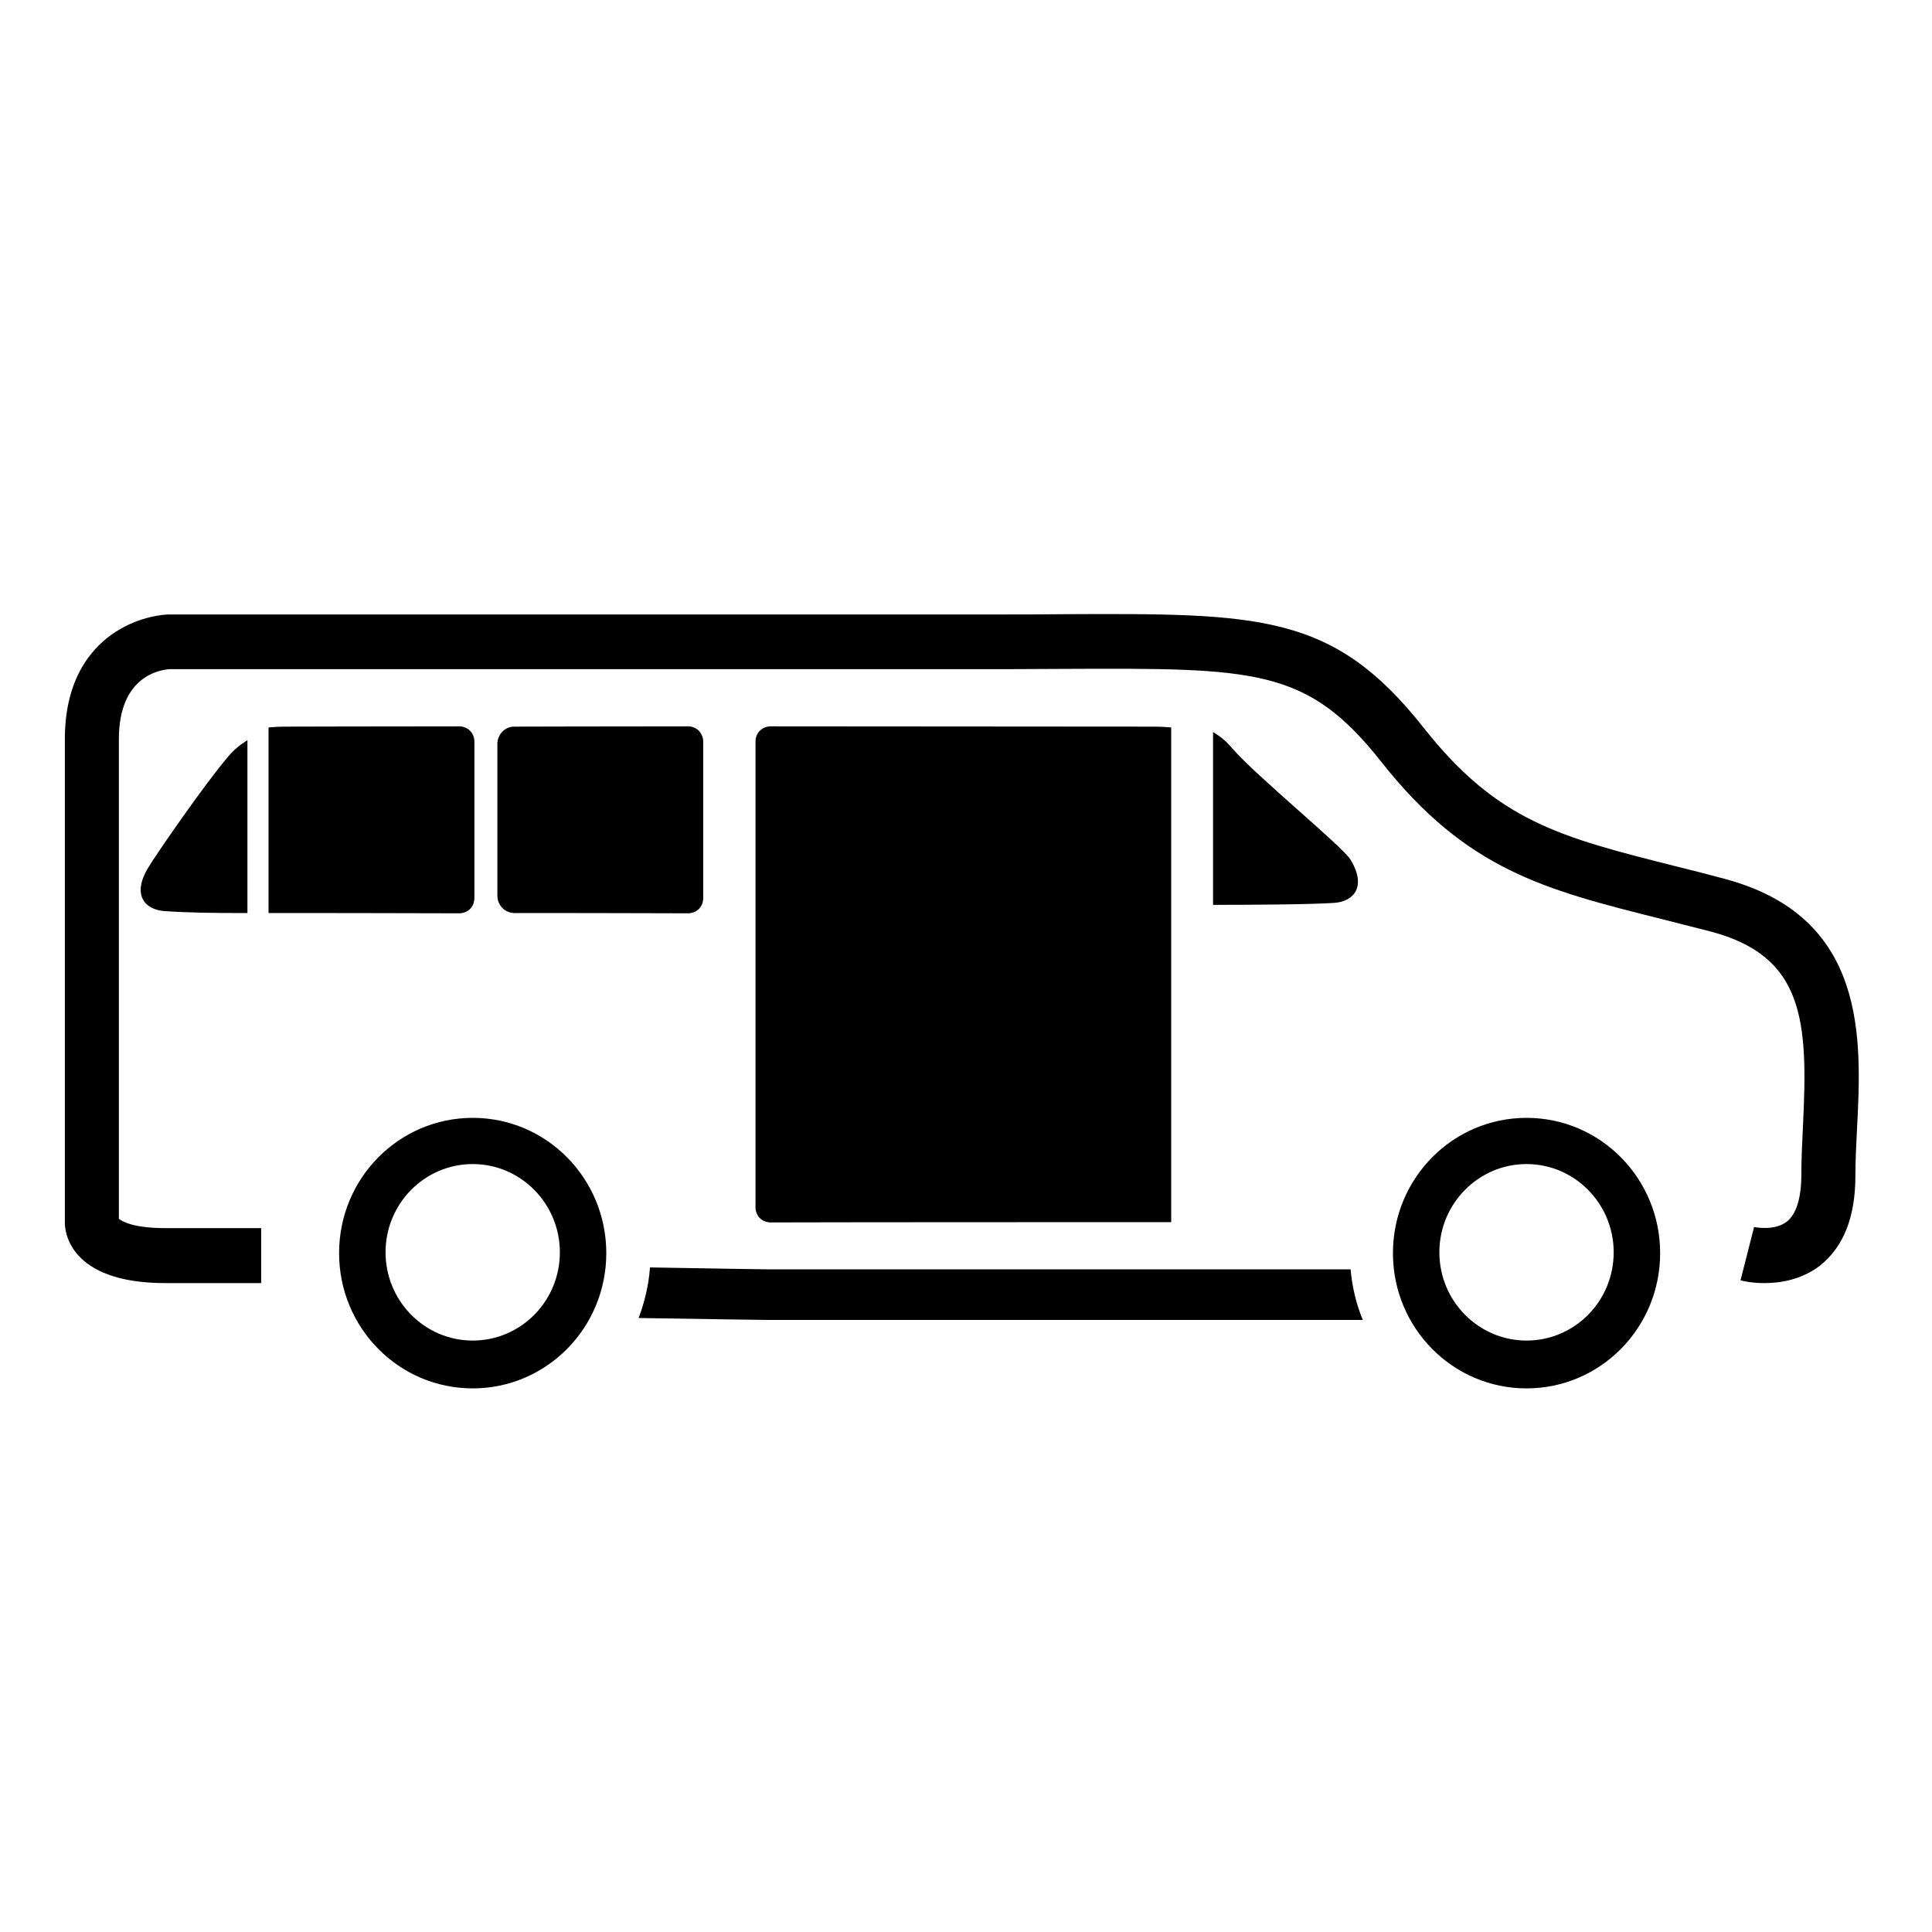 <svg width="70" height="70" viewBox="0 0 70 70" fill="none" xmlns="http://www.w3.org/2000/svg">
<path d="M17.127 40.502C14.451 40.502 12.286 42.694 12.286 45.403C12.286 48.113 14.451 50.304 17.127 50.304C19.803 50.304 21.967 48.113 21.967 45.403C21.967 42.694 19.803 40.502 17.127 40.502ZM17.127 48.571C15.385 48.571 13.969 47.137 13.969 45.373C13.969 43.61 15.385 42.176 17.127 42.176C18.868 42.176 20.285 43.61 20.285 45.373C20.285 47.147 18.868 48.571 17.127 48.571Z" fill="black"/>
<path d="M48.934 45.991C45.746 45.991 43.198 45.991 43.129 45.991H27.85C27.654 45.991 25.873 45.961 23.551 45.921C23.502 46.569 23.354 47.186 23.138 47.754C25.646 47.794 27.624 47.824 27.85 47.824H43.129C43.198 47.824 45.982 47.824 49.377 47.824C49.141 47.256 48.993 46.638 48.934 45.991Z" fill="black"/>
<path d="M55.309 40.502C52.633 40.502 50.469 42.694 50.469 45.403C50.469 48.113 52.633 50.304 55.309 50.304C57.985 50.304 60.15 48.113 60.15 45.403C60.15 42.694 57.985 40.502 55.309 40.502ZM55.309 48.571C53.568 48.571 52.151 47.137 52.151 45.373C52.151 43.61 53.568 42.176 55.309 42.176C57.051 42.176 58.467 43.61 58.467 45.373C58.467 47.147 57.051 48.571 55.309 48.571Z" fill="black"/>
<path d="M8.955 26.825C8.71 26.975 8.473 27.164 8.267 27.413C7.421 28.399 5.64 30.979 5.364 31.447C4.784 32.404 5.227 32.962 5.965 33.011C6.84 33.071 7.804 33.081 8.69 33.081C8.739 33.081 8.837 33.081 8.965 33.081V26.825H8.955Z" fill="black"/>
<path d="M17.02 26.467C16.912 26.367 16.774 26.317 16.646 26.317C13.754 26.317 10.743 26.327 10.35 26.327C10.143 26.327 9.937 26.337 9.73 26.357V33.081C11.324 33.081 13.833 33.081 16.646 33.091C16.715 33.091 16.873 33.071 17 32.962C17.109 32.872 17.188 32.722 17.188 32.533C17.188 30.989 17.188 27.104 17.188 26.865C17.188 26.716 17.128 26.566 17.02 26.467Z" fill="black"/>
<path d="M43.961 26.528C44.206 26.677 44.443 26.866 44.649 27.116C45.495 28.102 48.659 30.682 48.934 31.15C49.515 32.106 49.072 32.664 48.334 32.714C47.459 32.774 45.112 32.784 44.226 32.784C44.177 32.784 44.079 32.784 43.951 32.784V26.528H43.961Z" fill="black"/>
<path d="M27.54 26.467C27.649 26.367 27.786 26.317 27.914 26.317C30.807 26.317 41.422 26.327 41.816 26.327C42.022 26.327 42.229 26.337 42.435 26.357V44.281C40.842 44.281 30.728 44.281 27.914 44.291C27.845 44.291 27.688 44.271 27.56 44.161C27.452 44.072 27.373 43.922 27.373 43.733C27.373 42.189 27.373 27.104 27.373 26.865C27.373 26.716 27.432 26.566 27.54 26.467Z" fill="black"/>
<path d="M25.312 26.467C25.203 26.367 25.066 26.317 24.938 26.317C22.045 26.317 19.035 26.327 18.641 26.327C18.641 26.327 18.641 26.327 18.631 26.327C18.287 26.327 18.021 26.616 18.021 26.955V32.453C18.021 32.802 18.297 33.081 18.641 33.081C20.225 33.081 22.459 33.081 24.938 33.091C25.007 33.091 25.164 33.071 25.292 32.962C25.4 32.872 25.479 32.722 25.479 32.533C25.479 30.989 25.479 27.104 25.479 26.865C25.479 26.716 25.41 26.566 25.312 26.467Z" fill="black"/>
<path d="M63.928 46.489C63.465 46.489 63.131 46.409 63.062 46.389L63.554 44.457H63.544C63.554 44.457 64.292 44.616 64.745 44.258C65.168 43.919 65.266 43.162 65.266 42.594C65.266 42.007 65.296 41.389 65.325 40.791C65.512 37.006 65.384 34.645 61.97 33.748C61.35 33.589 60.77 33.44 60.209 33.3C55.959 32.234 53.145 31.527 50.046 27.602C47.36 24.196 45.491 24.206 38.565 24.235C37.876 24.235 37.138 24.245 36.351 24.245H6.147C5.813 24.265 4.307 24.484 4.307 26.776V44.158C4.416 44.248 4.819 44.497 5.98 44.497H9.463V46.489H5.99C2.448 46.489 2.35 44.547 2.35 44.317V26.776C2.35 24.534 3.363 23.419 4.209 22.881C5.114 22.303 6.009 22.263 6.108 22.263H36.351C37.138 22.263 37.866 22.263 38.555 22.253C45.648 22.223 48.305 22.213 51.581 26.367C54.257 29.764 56.539 30.332 60.681 31.378C61.252 31.517 61.832 31.666 62.462 31.836C67.676 33.211 67.45 37.653 67.283 40.911C67.253 41.508 67.224 42.076 67.224 42.614C67.224 44.098 66.791 45.184 65.935 45.861C65.266 46.37 64.499 46.489 63.928 46.489Z" fill="black"/>
</svg>
